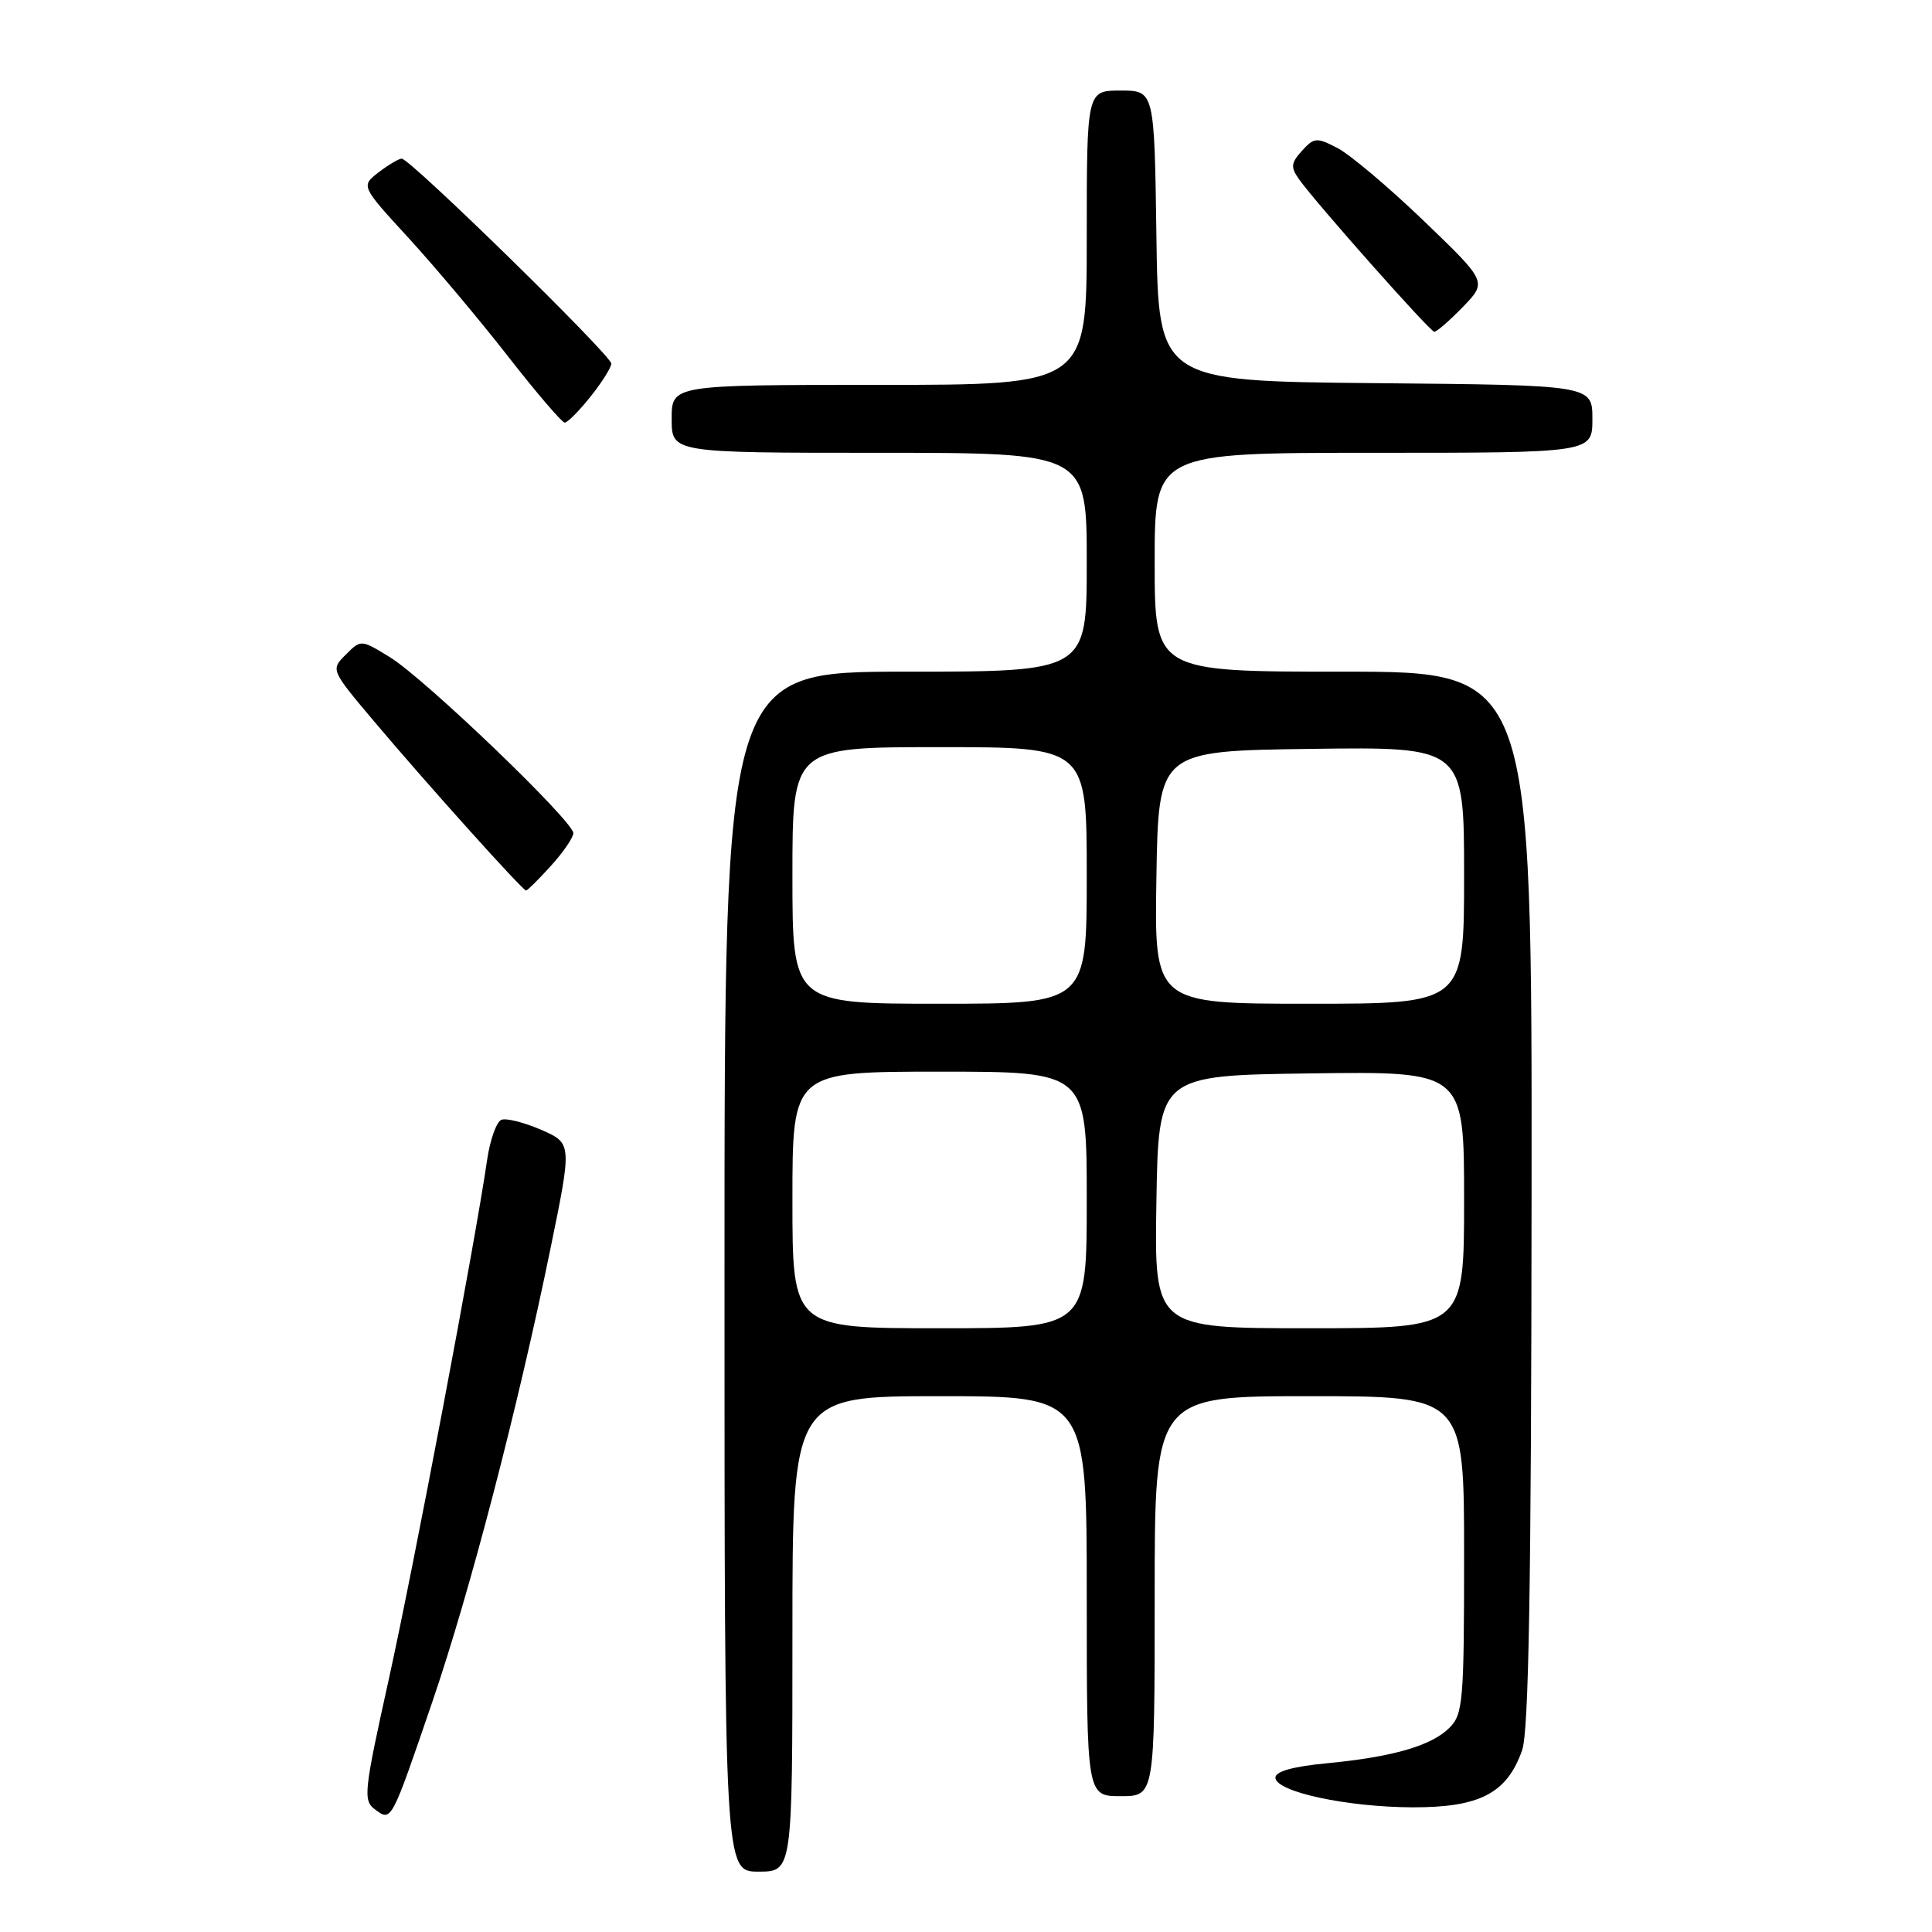 <?xml version="1.0" encoding="UTF-8" standalone="no"?>
<!DOCTYPE svg PUBLIC "-//W3C//DTD SVG 1.1//EN" "http://www.w3.org/Graphics/SVG/1.1/DTD/svg11.dtd" >
<svg xmlns="http://www.w3.org/2000/svg" xmlns:xlink="http://www.w3.org/1999/xlink" version="1.1" viewBox="0 0 256 256">
 <g >
 <path fill="currentColor"
d=" M 105.00 216.50 C 105.00 185.00 105.00 185.00 124.50 185.00 C 144.00 185.00 144.00 185.00 144.00 211.50 C 144.00 238.00 144.00 238.00 148.50 238.00 C 153.00 238.00 153.00 238.00 153.00 211.50 C 153.00 185.00 153.00 185.00 173.50 185.00 C 194.00 185.00 194.00 185.00 194.00 206.00 C 194.00 225.43 193.86 227.14 192.06 228.94 C 189.67 231.33 184.54 232.81 175.75 233.65 C 171.34 234.07 169.00 234.72 169.00 235.54 C 169.00 237.41 178.43 239.45 187.18 239.48 C 196.07 239.50 199.69 237.62 201.69 231.91 C 202.57 229.40 202.90 210.09 202.94 158.75 C 203.00 89.00 203.00 89.00 178.00 89.00 C 153.00 89.00 153.00 89.00 153.00 74.50 C 153.00 60.00 153.00 60.00 182.00 60.00 C 211.00 60.00 211.00 60.00 211.00 55.52 C 211.00 51.03 211.00 51.03 182.25 50.77 C 153.50 50.50 153.50 50.50 153.23 31.25 C 152.96 12.00 152.96 12.00 148.48 12.00 C 144.00 12.00 144.00 12.00 144.00 31.50 C 144.00 51.00 144.00 51.00 116.50 51.00 C 89.00 51.00 89.00 51.00 89.00 55.50 C 89.00 60.00 89.00 60.00 116.50 60.00 C 144.00 60.00 144.00 60.00 144.00 74.50 C 144.00 89.00 144.00 89.00 120.00 89.00 C 96.00 89.00 96.00 89.00 96.00 168.50 C 96.00 248.00 96.00 248.00 100.50 248.00 C 105.00 248.00 105.00 248.00 105.00 216.50 Z  M 57.30 225.46 C 62.24 211.03 68.57 186.74 72.93 165.50 C 75.80 151.50 75.80 151.50 71.72 149.71 C 69.47 148.73 67.10 148.13 66.44 148.38 C 65.79 148.64 64.94 151.01 64.55 153.67 C 62.99 164.47 54.83 207.53 51.52 222.50 C 48.21 237.45 48.09 238.58 49.69 239.76 C 51.89 241.37 51.79 241.57 57.30 225.46 Z  M 72.98 114.75 C 74.61 112.96 75.95 111.01 75.97 110.40 C 76.01 108.85 56.26 89.89 51.66 87.08 C 47.83 84.73 47.83 84.73 45.82 86.74 C 43.81 88.75 43.81 88.75 49.60 95.62 C 56.52 103.83 69.25 118.00 69.71 118.00 C 69.88 118.00 71.36 116.54 72.98 114.75 Z  M 78.25 52.55 C 79.76 50.66 81.00 48.69 81.00 48.18 C 81.00 47.09 54.31 20.99 53.23 21.02 C 52.83 21.03 51.45 21.85 50.16 22.84 C 47.82 24.65 47.82 24.65 54.17 31.57 C 57.66 35.38 63.59 42.44 67.34 47.25 C 71.09 52.06 74.47 56.00 74.83 56.00 C 75.20 56.00 76.74 54.45 78.25 52.55 Z  M 193.84 40.67 C 197.06 37.34 197.06 37.34 188.64 29.25 C 184.01 24.80 178.87 20.47 177.23 19.62 C 174.46 18.18 174.12 18.21 172.52 19.98 C 171.05 21.60 170.99 22.15 172.15 23.78 C 174.39 26.93 189.46 43.92 190.05 43.96 C 190.36 43.98 192.06 42.50 193.84 40.67 Z  M 105.00 159.00 C 105.00 142.00 105.00 142.00 124.50 142.00 C 144.00 142.00 144.00 142.00 144.00 159.00 C 144.00 176.00 144.00 176.00 124.50 176.00 C 105.00 176.00 105.00 176.00 105.00 159.00 Z  M 153.23 159.25 C 153.50 142.50 153.50 142.50 173.75 142.23 C 194.00 141.96 194.00 141.96 194.00 158.98 C 194.00 176.00 194.00 176.00 173.48 176.00 C 152.95 176.00 152.95 176.00 153.23 159.25 Z  M 105.00 116.00 C 105.00 99.00 105.00 99.00 124.50 99.00 C 144.00 99.00 144.00 99.00 144.00 116.00 C 144.00 133.00 144.00 133.00 124.50 133.00 C 105.00 133.00 105.00 133.00 105.00 116.00 Z  M 153.23 116.25 C 153.50 99.50 153.50 99.50 173.75 99.23 C 194.00 98.96 194.00 98.96 194.00 115.98 C 194.00 133.00 194.00 133.00 173.48 133.00 C 152.95 133.00 152.95 133.00 153.23 116.25 Z "/>
</g>
</svg>